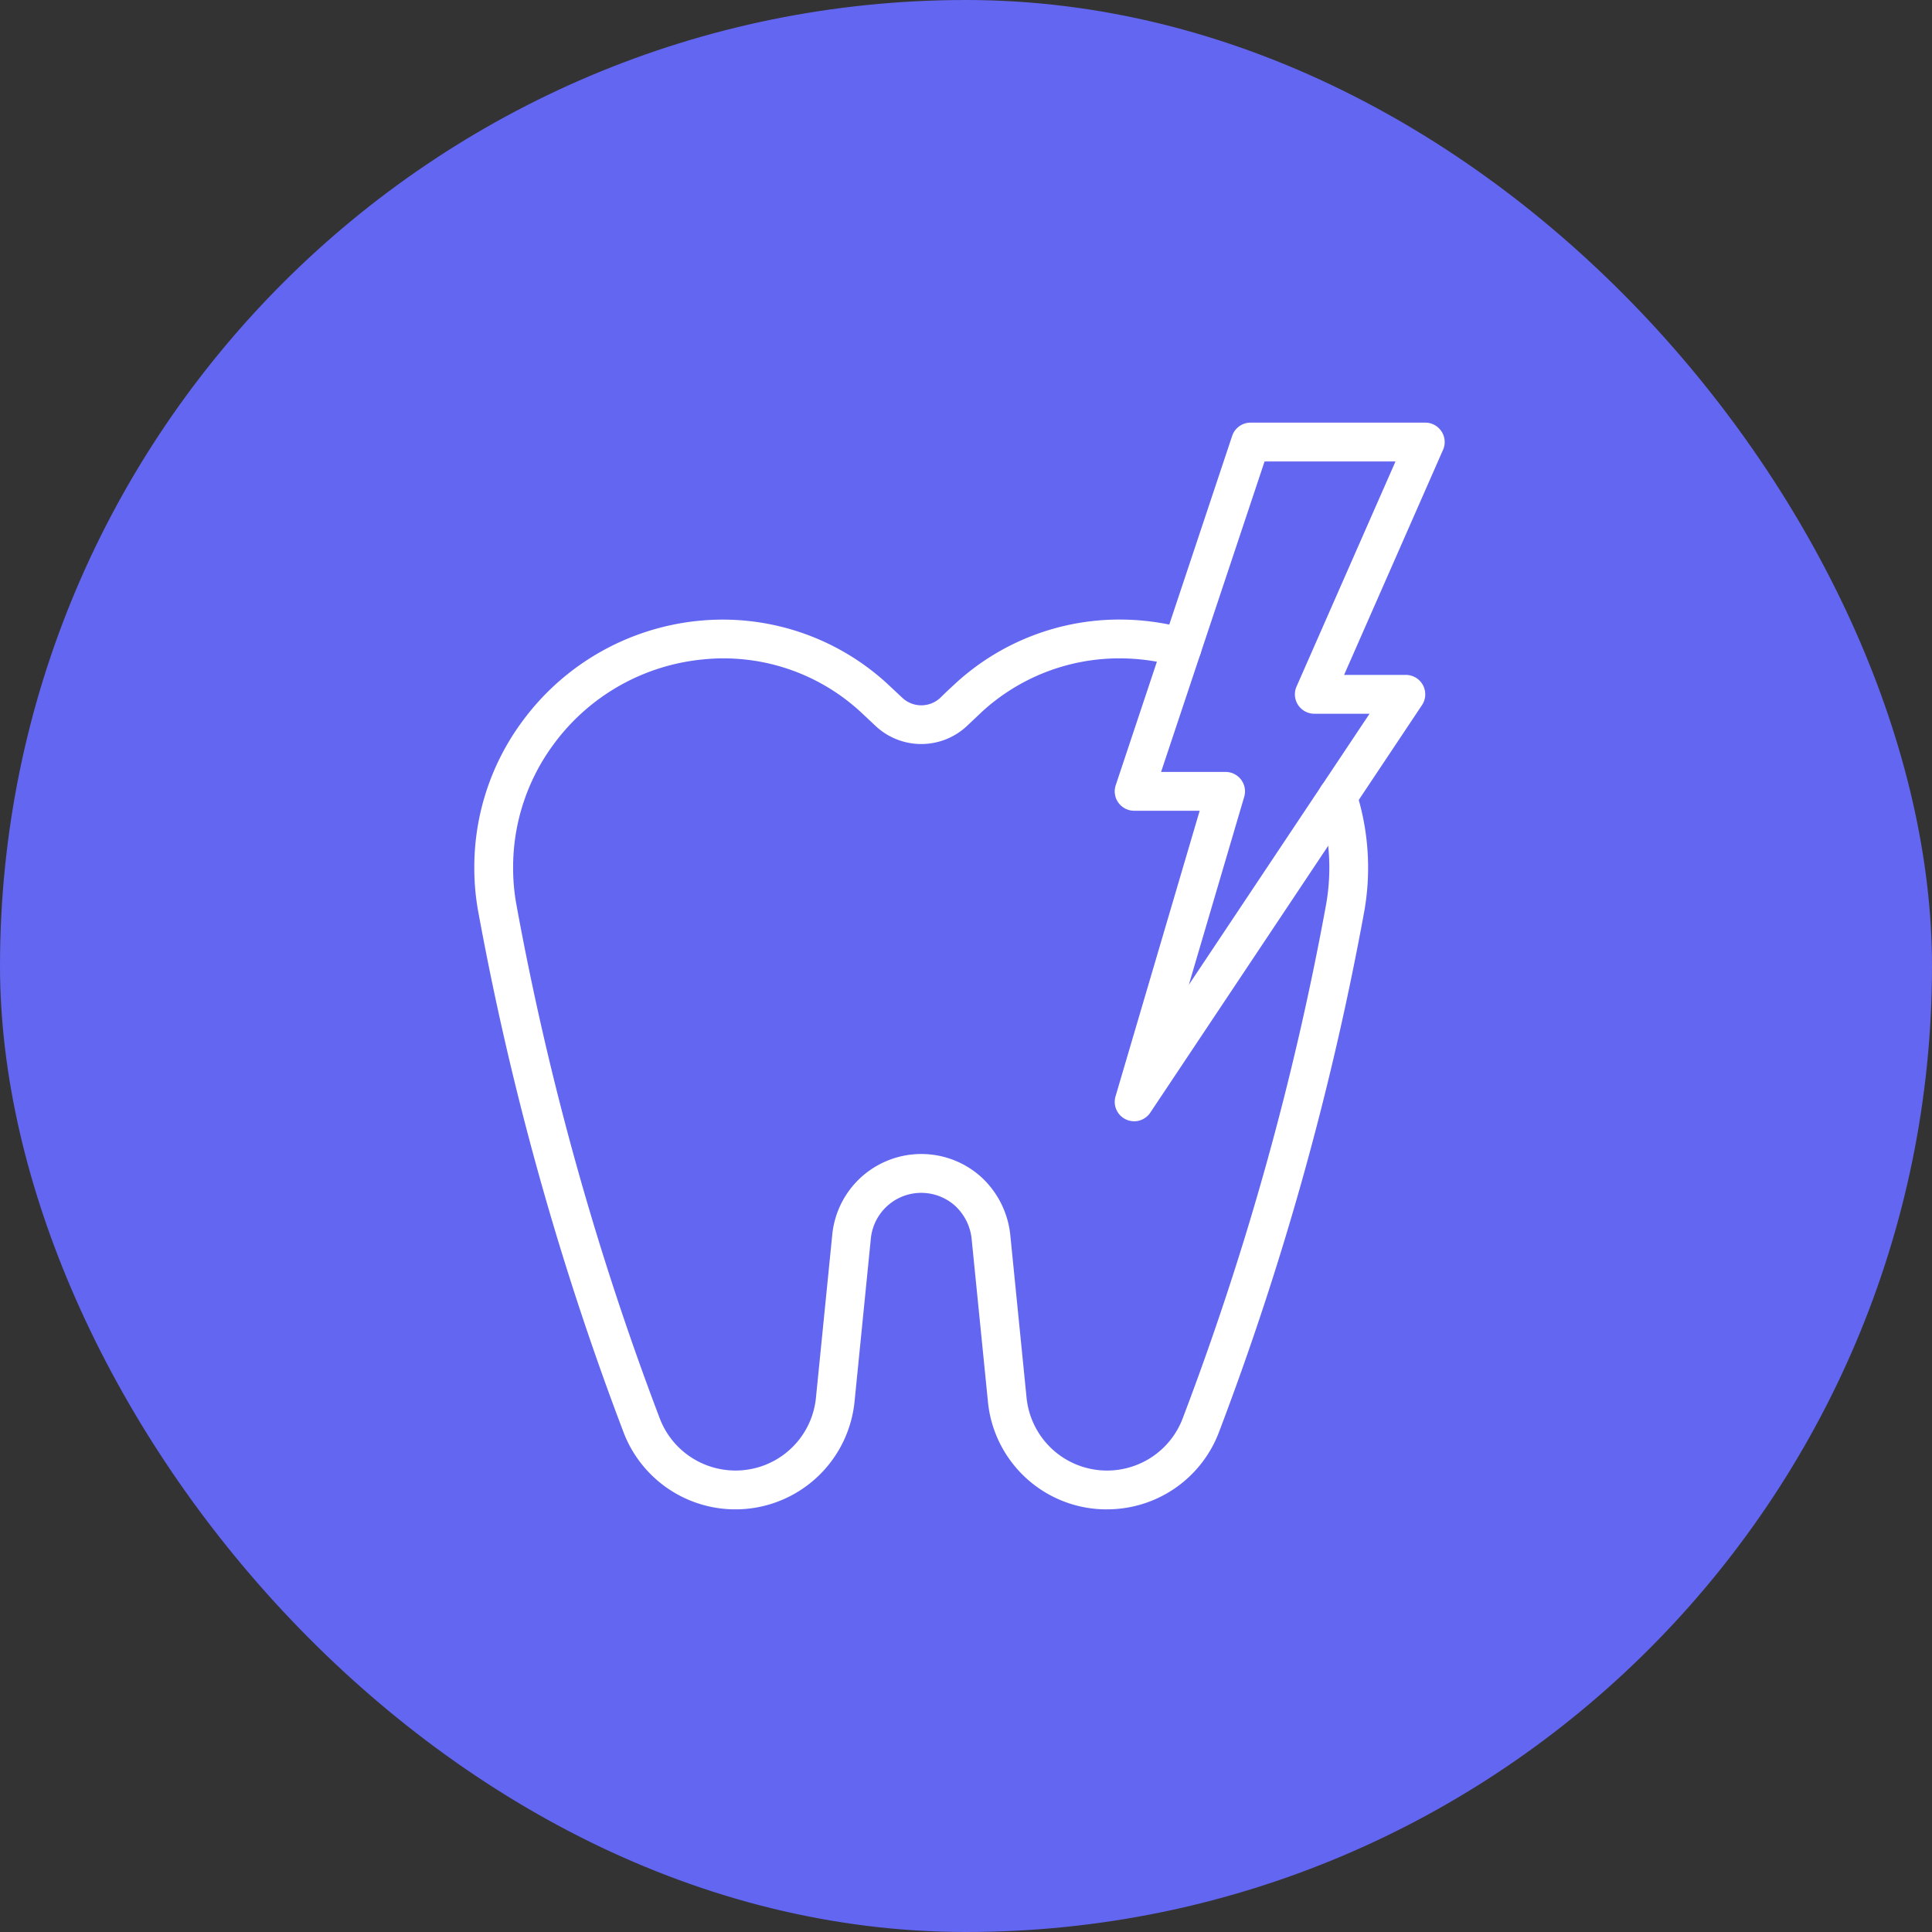 <svg xmlns="http://www.w3.org/2000/svg" width="56" height="56" fill="none">
    <rect width="100%" height="100%" fill="#333333" stroke="none"/>
    <rect width="56" height="56" rx="28" fill="#6366f1"/>
    <g fill="#fff">
        <path d="M32.873 32.5a.56.56 0 0 1-.252-.06c-.078-.039-.146-.096-.198-.166s-.088-.151-.103-.237a.56.56 0 0 1 .014-.258l2.439-8.279h-1.9c-.089 0-.177-.021-.256-.062s-.148-.099-.2-.172a.56.56 0 0 1-.077-.507l3.375-10.125c.037-.112.109-.209.205-.278s.211-.106.329-.106h5.063c.093 0 .186.023.268.068s.152.109.203.187.082.168.09.261-.008.187-.046.273l-2.868 6.524h1.79a.56.56 0 0 1 .496.297c.048.09.071.191.066.293a.56.56 0 0 1-.094.285l-7.875 11.812c-.051.077-.121.14-.203.184a.56.56 0 0 1-.265.067zm.781-10.125h1.871c.087 0 .174.02.252.06s.146.096.198.166.088.151.103.237a.56.56 0 0 1-.014.258l-1.605 5.448 5.238-7.856h-1.601c-.094 0-.186-.023-.268-.068s-.152-.109-.203-.187-.082-.168-.09-.261.008-.187.046-.272l2.868-6.524h-3.795l-3 9z"/>
        <path d="M32.086 43.75c-.862.003-1.694-.317-2.332-.896s-1.038-1.375-1.119-2.233l-.473-4.724c-.04-.363-.211-.7-.48-.948a1.47 1.47 0 0 0-1.511-.274c-.253.098-.473.265-.637.481s-.265.473-.292.743l-.472 4.723a3.47 3.47 0 0 1-2.972 3.094 3.47 3.47 0 0 1-3.708-2.158c-1.867-4.901-3.281-9.963-4.226-15.122a6.98 6.98 0 0 1-.116-1.289c-.003-1.533.489-3.025 1.404-4.255.6-.813 1.364-1.492 2.243-1.991s1.853-.808 2.858-.907a7.05 7.05 0 0 1 5.445 1.805l.449.42c.15.144.349.225.557.225s.408-.08.558-.224c.136-.136.283-.272.431-.409 1.297-1.193 2.996-1.854 4.758-1.853.665 0 1.326.092 1.966.274.144.041.265.137.337.268a.56.56 0 0 1 .049.428c-.041.143-.137.265-.268.337a.56.56 0 0 1-.428.049 6.04 6.04 0 0 0-1.657-.231 5.89 5.89 0 0 0-3.985 1.546l-.415.393c-.36.348-.842.543-1.343.544s-.983-.192-1.344-.539l-.405-.38c-.613-.568-1.34-.999-2.132-1.263a5.86 5.86 0 0 0-2.463-.269 6.09 6.09 0 0 0-2.413.765c-.742.421-1.387.994-1.893 1.68a5.99 5.99 0 0 0-1.184 3.587 5.86 5.86 0 0 0 .097 1.084 84.77 84.77 0 0 0 4.167 14.917 2.35 2.35 0 0 0 2.182 1.476 2.34 2.34 0 0 0 2.332-2.114l.473-4.726a2.59 2.59 0 0 1 1.645-2.16c.447-.173.933-.218 1.404-.132a2.59 2.59 0 0 1 1.266.623 2.65 2.65 0 0 1 .843 1.664l.473 4.73c.052.523.277 1.014.641 1.394s.845.626 1.366.699 1.051-.031 1.506-.295.807-.674 1.001-1.163c1.84-4.833 3.235-9.825 4.166-14.912a6.11 6.11 0 0 0-.201-2.964c-.046-.142-.034-.296.033-.429s.185-.234.327-.28.296-.034.429.033.234.185.28.327c.367 1.134.449 2.341.238 3.514-.945 5.16-2.359 10.222-4.226 15.124-.256.647-.701 1.203-1.277 1.594s-1.257.599-1.953.598z"/>
    </g>
</svg>
